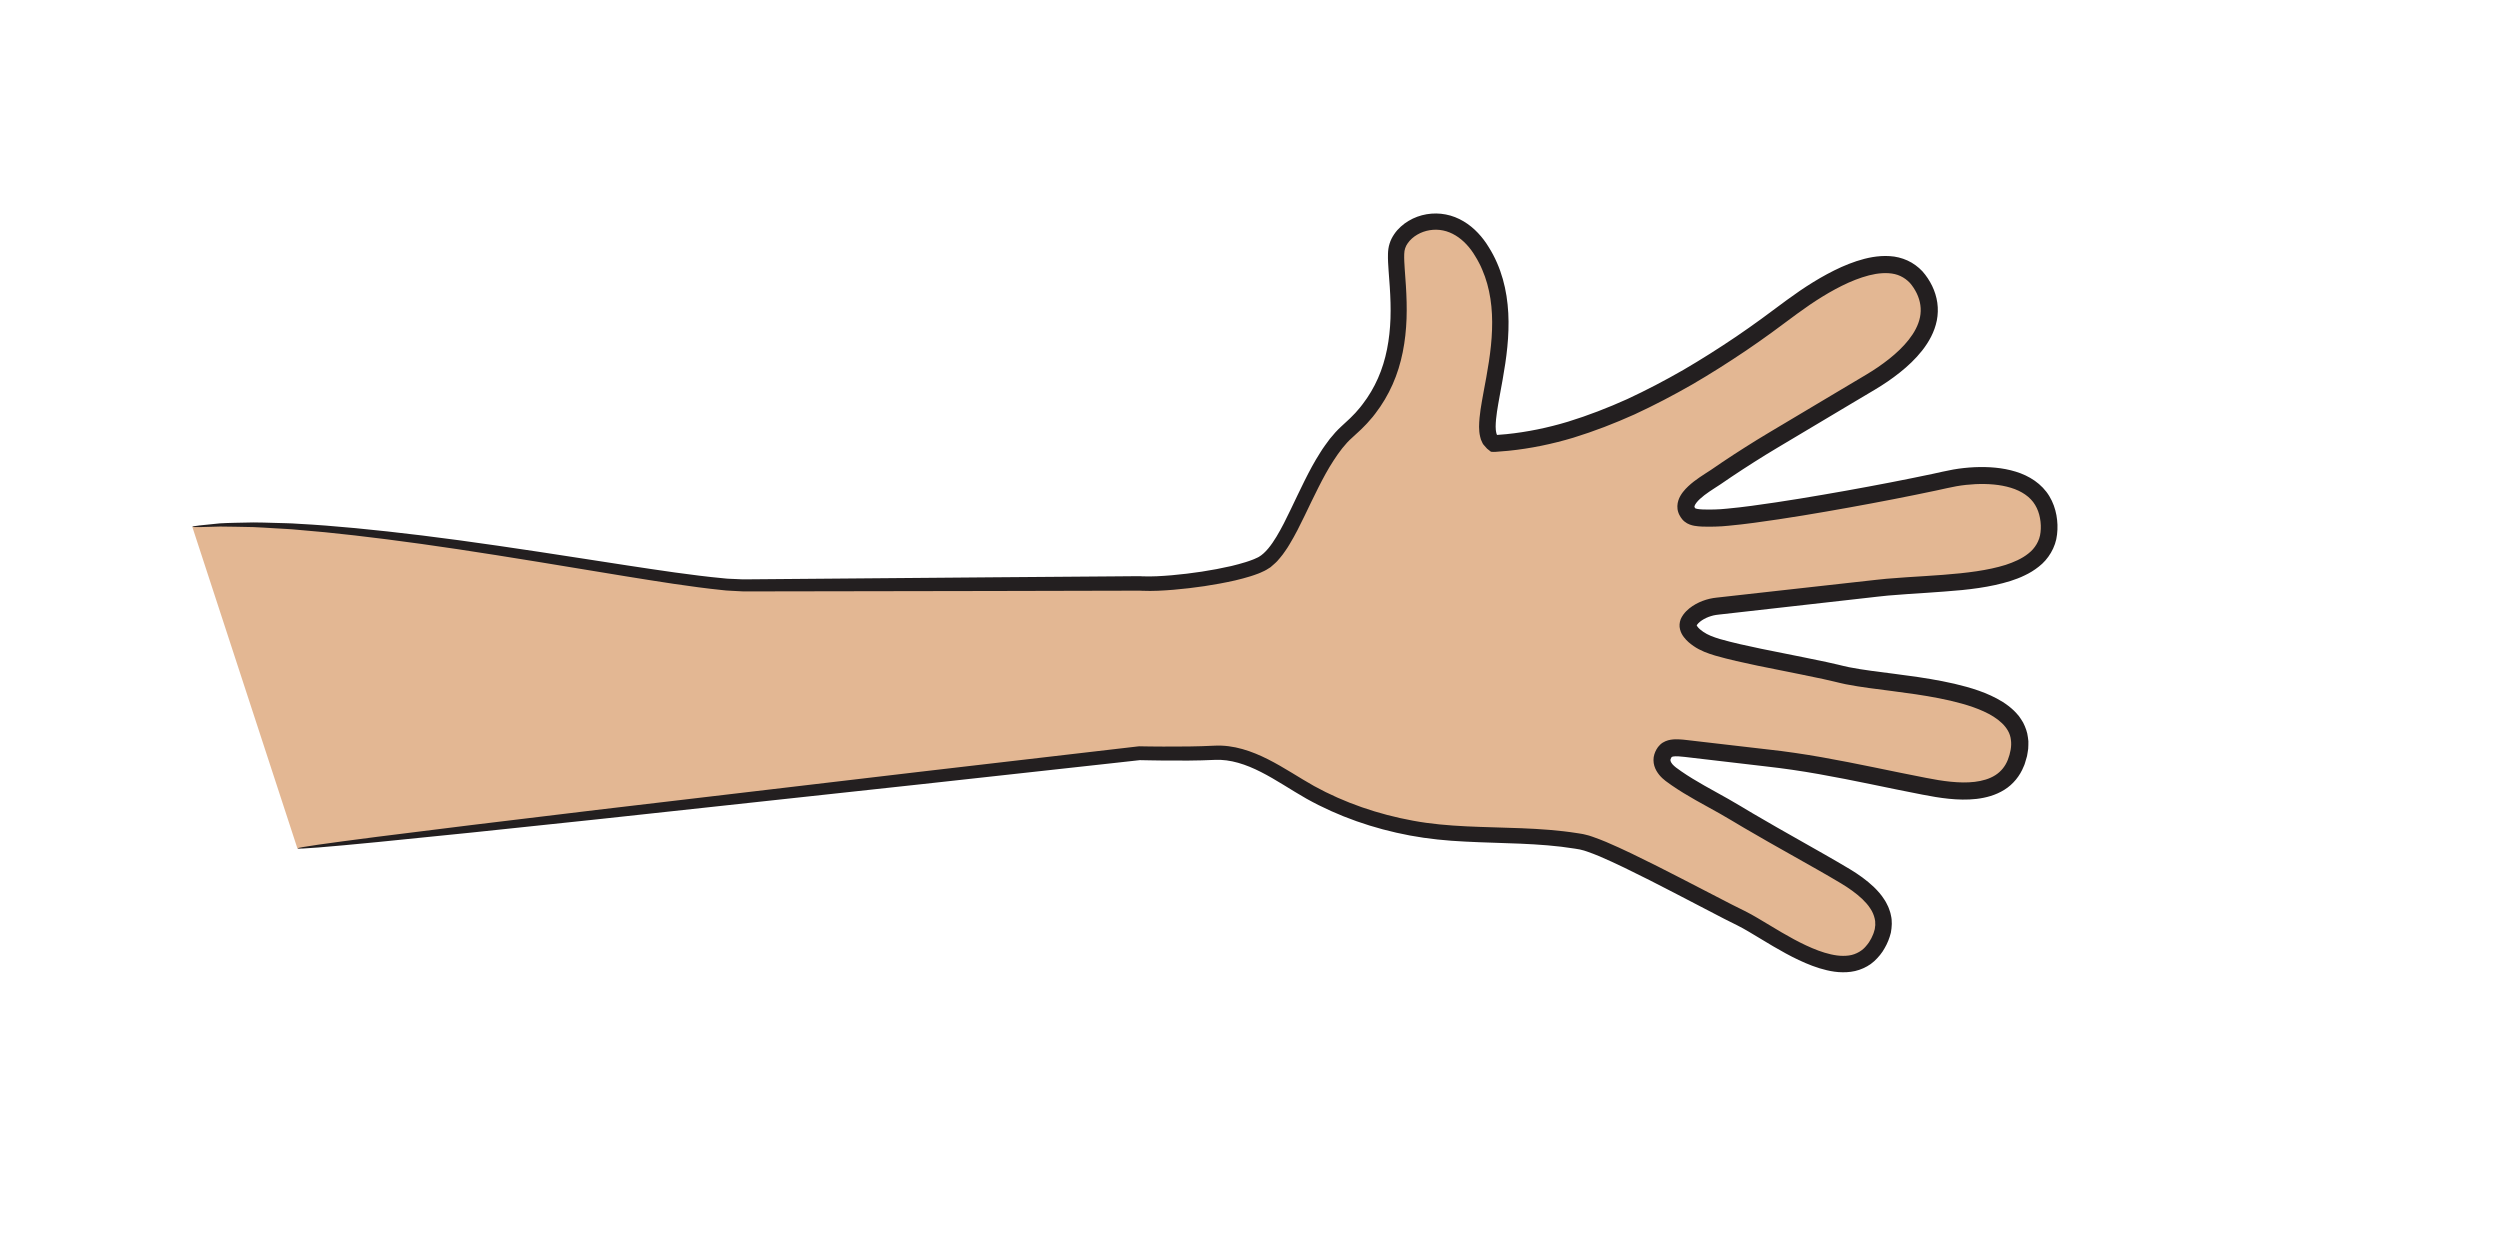 <?xml version="1.0" encoding="utf-8"?>
<!-- Generator: Adobe Illustrator 26.5.0, SVG Export Plug-In . SVG Version: 6.00 Build 0)  -->
<svg version="1.1" id="Layer_1" xmlns="http://www.w3.org/2000/svg" xmlns:xlink="http://www.w3.org/1999/xlink" x="0px" y="0px"
	 viewBox="0 0 807.99 405.59" style="enable-background:new 0 0 807.99 405.59;" xml:space="preserve">
<style type="text/css">
	.st0{fill:#E3B793;}
	.st1{fill:#231F20;}
</style>
<g>
	<path class="st0" d="M62.14,170.24c48-5,154,19,178,19s128.1-0.64,128.1-0.64c8.83,0.73,34.87-2.6,40.94-7.19
		c9.02-6.82,14.59-32.02,26.75-42.4c23.39-19.98,13.95-50.19,15.41-58.48s17.19-14.93,27.05,0c16.08,24.37-3.98,57.8,4.39,62.87
		c33.48-1.55,69.09-23.59,94.76-43.02c9.67-7.32,34.26-24.26,43.65-8.16c8.2,14.05-7.25,25.89-17.96,32.05
		c-10.71,6.16-21.66,12.73-32.31,19.27c-5.5,3.38-10.95,6.86-16.26,10.53c-2.75,1.91-12.05,6.88-9.35,11.37
		c1.04,1.72,2.21,2.11,8.62,2.01c11.7-0.18,54.1-7.74,75.69-12.57c9.15-2.05,30.45-3.39,32.51,13.18
		c2.68,21.62-30.7,19.67-53.37,21.86c-12.13,1.17-46.32,5.01-54.34,6.09c-3.86,0.52-7.74,2.8-8.71,5.24
		c-0.97,2.44,2.44,5.25,5.85,6.76c7.01,3.11,31.97,7.05,43.31,9.93c16.33,4.14,62.63,3.17,57.51,25.83
		c-3.14,13.9-18.01,12.75-29.1,10.64c-17.38-3.31-34.3-7.47-51.95-9.4c-9.14-1-18.24-2.28-27.39-3.19c-3.88-0.39-5.6,0-6.58,2.44
		c-0.97,2.44,0.73,4.63,2.68,6.09c6.33,4.74,14.01,8.32,20.78,12.41c11.38,6.89,23.1,13.14,34.55,19.88
		c7.94,4.67,17.06,11.71,11.74,21.84c-9.32,17.76-33.93-2.65-44.66-7.82s-43.13-23.15-51.42-24.61
		c-14.64-2.58-29.52-1.69-44.25-2.97c-14.17-1.24-28.28-5.14-40.94-11.67c-10.57-5.46-21.12-14.85-33.73-14.11
		c-8.29,0.49-23.88,0.13-23.88,0.13s-188.1,20.8-272.1,30.8"/>
	<g>
		<g>
			<path class="st1" d="M649.78,187.77c1.5-0.5,3.05-1.04,4.59-1.81c1.55-0.72,3.1-1.66,4.58-2.84c2.98-2.28,5.46-6.18,5.88-10.39
				c0.25-2.09,0.17-4.14-0.2-6.21c-0.38-2.07-1.1-4.2-2.29-6.15c-1.17-1.96-2.83-3.67-4.72-4.99c-1.89-1.32-3.99-2.29-6.14-2.94
				c-4.32-1.33-8.83-1.63-13.35-1.44c-2.27,0.11-4.54,0.35-6.84,0.75c-2.37,0.42-4.46,0.94-6.68,1.41
				c-8.84,1.87-18.19,3.68-27.96,5.43c-9.77,1.74-19.99,3.48-30.56,4.9c-2.64,0.34-5.31,0.68-7.96,0.91l-1.99,0.17l-1.94,0.09
				c-1.32,0.04-2.7,0.04-3.96-0.01c-0.62-0.03-1.23-0.08-1.69-0.17c-0.48-0.09-0.66-0.2-0.62-0.18c0,0.01-0.04-0.03-0.15-0.19
				c-0.11-0.17-0.1-0.19-0.13-0.24c-0.03-0.08-0.03-0.13,0.04-0.38c0.14-0.51,0.86-1.45,1.73-2.24c0.88-0.82,1.93-1.61,3.05-2.37
				c1.13-0.78,2.27-1.47,3.59-2.35c1.19-0.81,2.38-1.62,3.58-2.44c2.39-1.6,4.82-3.18,7.29-4.75c4.92-3.15,10.09-6.14,15.25-9.24
				c5.18-3.09,10.42-6.21,15.71-9.37c2.66-1.59,5.34-3.18,8.04-4.78c2.77-1.65,5.48-3.47,8.07-5.54c2.59-2.06,5.07-4.37,7.23-7.11
				c2.14-2.73,3.99-5.96,4.74-9.72c0.37-1.86,0.43-3.83,0.16-5.74c-0.27-1.91-0.86-3.75-1.67-5.43c-0.81-1.65-1.85-3.27-3.15-4.73
				c-1.35-1.44-3.01-2.66-4.83-3.49c-1.83-0.83-3.79-1.3-5.7-1.41c-1.91-0.13-3.77,0.02-5.57,0.31c-3.59,0.62-6.92,1.82-10.09,3.22
				c-6.33,2.87-12.1,6.61-17.62,10.66c-5.42,4.06-10.76,8.01-16.35,11.8c-5.58,3.77-11.29,7.4-17.16,10.82
				c-5.89,3.38-11.91,6.54-18.1,9.41c-6.21,2.8-12.58,5.27-19.09,7.28c-6.52,1.97-13.21,3.36-19.95,4.04l-2.53,0.21l-0.47,0.04
				c-0.01,0-0.02-0.01-0.03-0.01c0-0.01-0.02-0.01-0.01-0.04c-0.08-0.11-0.15-0.4-0.22-0.66c-0.08-0.25-0.09-0.62-0.15-0.92
				c-0.03-0.34-0.03-0.72-0.05-1.07c0.03-3.05,0.69-6.51,1.3-9.92c1.27-6.87,2.62-13.96,2.83-21.26c0.24-7.26-0.66-14.85-3.71-21.78
				c-0.75-1.73-1.63-3.4-2.64-5c-0.97-1.61-2.14-3.19-3.5-4.62c-2.68-2.85-6.28-5.19-10.39-5.97c-4.08-0.8-8.43-0.09-12.01,2.06
				c-0.9,0.53-1.75,1.15-2.54,1.87c-0.79,0.71-1.51,1.52-2.13,2.44c-0.62,0.91-1.15,1.92-1.49,3.03c-0.36,1.11-0.5,2.31-0.52,3.28
				c-0.06,1.99,0.09,3.75,0.2,5.53l0.38,5.21c0.23,3.44,0.34,6.83,0.23,10.2c-0.24,6.72-1.39,13.35-4.05,19.33
				c-1.32,2.99-2.98,5.8-4.96,8.37c-0.48,0.66-1,1.28-1.54,1.89l-0.8,0.92l-0.85,0.87c-0.56,0.59-1.14,1.16-1.75,1.7
				c-0.6,0.55-1.18,1.06-1.89,1.75c-0.66,0.66-1.39,1.28-1.98,1.98l-1.79,2.1c-1.07,1.45-2.17,2.9-3.09,4.42
				c-1.93,3-3.56,6.09-5.1,9.18c-1.55,3.09-2.98,6.19-4.45,9.22c-1.45,3.04-2.93,6.02-4.59,8.77c-1.64,2.72-3.57,5.31-5.73,6.56
				c-0.27,0.17-0.65,0.31-0.97,0.46c-0.34,0.15-0.64,0.32-1.03,0.44c-0.74,0.25-1.43,0.56-2.21,0.77c-1.51,0.48-3.08,0.88-4.65,1.27
				c-6.32,1.45-12.82,2.41-19.24,2.98c-3.2,0.27-6.44,0.47-9.47,0.35l-0.56-0.03c0,0-0.28-0.02-0.49-0.02h-0.31l-1.22,0.01
				l-2.43,0.02c-1.62,0.01-3.24,0.02-4.85,0.04c-12.92,0.1-25.61,0.19-38.05,0.29c-24.87,0.21-48.68,0.4-71.11,0.59
				c-2.8,0.03-5.58,0.05-8.34,0.07c-0.68,0-1.39,0.03-2.05,0l-1.99-0.09c-1.33-0.08-2.63-0.06-3.98-0.24
				c-5.34-0.49-10.61-1.18-15.78-1.89c-10.35-1.46-20.31-3.04-29.84-4.51c-19.07-2.96-36.47-5.56-51.87-7.45
				c-15.4-1.88-28.79-3.18-39.82-3.76c-2.75-0.22-5.37-0.21-7.81-0.3c-2.45-0.05-4.74-0.17-6.88-0.15c-4.27,0.1-7.89,0.12-10.82,0.3
				c-5.85,0.54-8.91,0.91-8.88,1.1c0.01,0.09,0.8,0.12,2.31,0.11s3.74-0.07,6.65-0.18c2.92-0.01,6.52,0.12,10.77,0.18
				c2.12,0.07,4.4,0.25,6.84,0.38c2.44,0.17,5.03,0.23,7.77,0.52c10.96,0.86,24.28,2.41,39.61,4.53c15.33,2.13,32.67,4.94,51.71,8.1
				c9.52,1.57,19.47,3.24,29.86,4.8c5.2,0.76,10.5,1.5,15.97,2.05c1.35,0.18,2.78,0.18,4.18,0.28l2.11,0.11
				c0.7,0.02,1.38,0.01,2.07,0.01c2.76,0,5.54-0.01,8.35-0.01c22.43-0.04,46.25-0.08,71.12-0.12c12.44-0.03,25.14-0.06,38.05-0.09
				c1.61,0,3.23-0.01,4.86-0.01l2.44-0.01h1.22c0.31,0,0.1,0,0.43,0.01l0.66,0.03c3.47,0.15,6.77-0.06,10.11-0.33
				c6.65-0.57,13.27-1.52,19.93-3.02c1.66-0.4,3.33-0.83,5-1.35c0.84-0.24,1.68-0.59,2.52-0.88c0.42-0.14,0.85-0.37,1.28-0.56
				c0.43-0.22,0.84-0.34,1.29-0.64l1.33-0.83c0.38-0.31,0.74-0.65,1.11-0.97c0.35-0.33,0.76-0.65,1.06-1l0.91-1.06
				c0.64-0.7,1.13-1.45,1.65-2.18c0.54-0.73,1-1.49,1.45-2.24c1.82-3.01,3.36-6.1,4.84-9.17c1.49-3.07,2.92-6.14,4.45-9.13
				c1.52-3,3.09-5.95,4.89-8.7c1.78-2.75,3.73-5.4,6.07-7.46c0.52-0.51,1.25-1.16,1.91-1.76c0.68-0.59,1.32-1.24,1.95-1.89
				l0.95-0.98l0.9-1.03l0.9-1.03l0.84-1.08c2.23-2.89,4.11-6.07,5.59-9.42c2.99-6.71,4.24-14.03,4.5-21.2
				c0.13-3.6,0.01-7.18-0.21-10.71l-0.37-5.25c-0.11-1.71-0.23-3.45-0.17-4.95c0.02-0.79,0.12-1.31,0.3-1.88s0.47-1.13,0.86-1.67
				c0.75-1.07,1.83-2.03,3.06-2.74c2.47-1.45,5.51-1.93,8.33-1.35c2.84,0.58,5.44,2.23,7.55,4.49c1.06,1.13,2.01,2.39,2.83,3.8
				c0.42,0.7,0.86,1.38,1.21,2.12c0.37,0.73,0.76,1.44,1.05,2.21c2.62,6,3.44,12.74,3.19,19.48c-0.22,6.78-1.5,13.55-2.8,20.46
				c-0.61,3.49-1.34,6.95-1.39,10.92c0.02,1.01,0.07,2.06,0.36,3.22l0.24,0.88c0.11,0.32,0.24,0.58,0.43,0.96
				c0.1,0.19,0.17,0.39,0.3,0.56c0.13,0.17,0.27,0.32,0.41,0.48c0.28,0.31,0.54,0.65,0.84,0.94l0.98,0.78
				c0.16,0.14,0.32,0.28,0.54,0.24l0.61,0.03c0.41,0.03,0.82-0.05,1.23-0.07l0.83-0.07l2.69-0.22c7.16-0.72,14.2-2.19,21-4.23
				c6.79-2.09,13.38-4.65,19.78-7.53c6.37-2.94,12.55-6.19,18.57-9.63c6-3.49,11.82-7.19,17.5-11.02
				c5.66-3.82,11.2-7.92,16.53-11.91c5.31-3.89,10.83-7.44,16.6-10.04c2.88-1.27,5.83-2.3,8.74-2.8c2.89-0.46,5.76-0.39,8.03,0.7
				c1.14,0.53,2.15,1.28,3.04,2.21c0.85,0.98,1.59,2.11,2.21,3.37c1.19,2.48,1.57,5.11,1.05,7.68c-0.51,2.58-1.88,5.08-3.67,7.34
				c-1.79,2.27-3.98,4.32-6.32,6.18c-2.35,1.87-4.86,3.56-7.46,5.11c-2.68,1.59-5.34,3.18-7.98,4.75
				c-5.32,3.17-10.58,6.31-15.78,9.41c-5.19,3.11-10.36,6.11-15.36,9.31c-2.51,1.59-4.98,3.19-7.41,4.83
				c-1.2,0.82-2.4,1.63-3.59,2.45c-1.09,0.72-2.4,1.52-3.63,2.37c-1.25,0.86-2.49,1.78-3.69,2.9c-0.6,0.56-1.19,1.18-1.75,1.9
				c-0.55,0.73-1.1,1.58-1.46,2.68c-0.36,1.08-0.48,2.51-0.05,3.78c0.11,0.31,0.21,0.62,0.36,0.89c0.14,0.29,0.29,0.55,0.43,0.75
				c0.28,0.43,0.67,0.95,1.22,1.4c0.53,0.44,1.16,0.79,1.7,0.98c0.56,0.22,1.04,0.32,1.5,0.41c0.91,0.16,1.69,0.21,2.45,0.25
				c1.52,0.06,2.91,0.05,4.34,0.01l2.18-0.1l2.11-0.18c2.8-0.25,5.51-0.59,8.2-0.94c10.74-1.44,20.98-3.19,30.81-4.96
				s19.21-3.6,28.13-5.49c2.22-0.47,4.49-1.02,6.47-1.37c2.06-0.36,4.13-0.58,6.16-0.68c4.06-0.18,8.02,0.12,11.47,1.18
				c3.45,1.05,6.27,2.93,7.82,5.54c0.79,1.3,1.3,2.75,1.58,4.28c0.29,1.54,0.34,3.13,0.17,4.54c-0.14,1.44-0.61,2.72-1.27,3.86
				c-0.67,1.14-1.53,2.15-2.62,2.99c-2.11,1.72-4.79,2.85-7.4,3.71c-5.71,1.79-12.61,2.63-20.18,3.21
				c-3.79,0.29-7.77,0.52-11.92,0.79c-2.08,0.14-4.2,0.29-6.38,0.48c-2.17,0.19-4.32,0.47-6.54,0.7
				c-8.84,0.99-18.26,2.04-28.19,3.14c-4.97,0.55-10.07,1.12-15.29,1.71c-1.31,0.15-2.62,0.29-3.94,0.44l-0.99,0.11
				c-0.34,0.04-0.63,0.06-1.06,0.14c-0.8,0.12-1.57,0.32-2.33,0.54c-1.52,0.47-2.98,1.13-4.38,2.05c-0.7,0.47-1.38,1-2.03,1.66
				c-0.32,0.33-0.64,0.7-0.94,1.11c-0.15,0.21-0.29,0.44-0.43,0.67c-0.07,0.11-0.13,0.25-0.2,0.37l-0.23,0.49
				c-0.37,1.03-0.48,2.16-0.19,3.24c0.29,1.14,0.76,1.86,1.24,2.5c0.97,1.28,2.04,2.11,3.14,2.88c2.16,1.51,4.71,2.41,6.96,3.08
				c4.56,1.31,9.11,2.29,13.75,3.27c4.62,0.93,9.3,1.88,14.05,2.83c2.35,0.49,4.73,0.98,7.11,1.48c1.18,0.27,2.37,0.52,3.54,0.81
				l1.79,0.43c0.64,0.14,1.29,0.31,1.92,0.43c5.09,1,10.08,1.55,15.12,2.22c5.03,0.65,10.08,1.34,15.07,2.32
				c2.5,0.48,4.98,1.06,7.41,1.74c2.43,0.68,4.82,1.49,7.05,2.51c4.43,2.01,8.36,5.07,8.78,9.18c0.3,2.02-0.17,4.37-1,6.49
				c-0.84,2.1-2.2,3.79-4.06,4.96c-1.85,1.18-4.17,1.84-6.64,2.14c-2.47,0.3-5.09,0.22-7.74-0.04c-2.66-0.26-5.3-0.72-8.05-1.26
				c-2.75-0.55-5.51-1.1-8.28-1.65c-5.54-1.13-11.13-2.3-16.79-3.41c-5.66-1.1-11.38-2.15-17.19-2.99c-2.9-0.44-5.83-0.79-8.76-1.12
				c-2.9-0.34-5.81-0.67-8.72-1.01c-5.83-0.68-11.69-1.36-17.57-2.04c-0.72-0.09-1.51-0.17-2.34-0.21
				c-0.84-0.04-1.73-0.06-2.79,0.11c-1.03,0.16-2.41,0.61-3.44,1.61c-0.51,0.48-0.9,1.02-1.18,1.52c-0.3,0.54-0.47,0.94-0.68,1.57
				c-0.39,1.19-0.36,2.6-0.01,3.76c0.35,1.18,0.95,2.11,1.58,2.9c0.64,0.78,1.34,1.41,2.06,1.97c0.67,0.49,1.27,0.94,1.92,1.38
				c5.11,3.54,10.53,6.3,15.68,9.21c1.3,0.73,2.55,1.46,3.82,2.23l3.9,2.32c2.61,1.53,5.23,3.04,7.86,4.54
				c5.25,2.97,10.51,5.94,15.78,8.92c2.61,1.49,5.27,3.01,7.79,4.53c2.5,1.51,4.85,3.17,6.84,5.05c0.97,0.95,1.88,1.94,2.54,3
				c0.73,1.05,1.18,2.16,1.44,3.27l0.16,0.84l0.02,0.85l0.02,0.43l-0.06,0.43l-0.1,0.86c-0.2,0.57-0.28,1.16-0.55,1.73
				c-0.28,0.57-0.46,1.17-0.83,1.71l-0.49,0.84l-0.56,0.75c-0.18,0.26-0.38,0.49-0.59,0.7c-0.21,0.21-0.4,0.46-0.63,0.64
				c-0.88,0.8-1.89,1.36-2.99,1.76c-1.1,0.41-2.33,0.54-3.61,0.54c-1.28,0.01-2.62-0.19-3.96-0.49c-2.69-0.6-5.39-1.67-8.03-2.9
				c-2.65-1.23-5.25-2.68-7.84-4.18l-7.83-4.67c-1.33-0.78-2.69-1.56-4.17-2.29l-4.04-2.01c-10.77-5.5-21.47-11.24-32.42-16.5
				c-2.73-1.32-5.51-2.58-8.33-3.79c-1.45-0.57-2.85-1.18-4.39-1.68c-0.39-0.13-0.74-0.27-1.15-0.38l-1.27-0.32l-0.64-0.15
				c-0.2-0.04-0.38-0.06-0.58-0.1l-1.14-0.18c-6.08-0.97-12.15-1.36-18.15-1.61c-11.99-0.48-23.76-0.33-35.03-2.43
				c-11.28-2.06-22.2-5.8-31.99-11.2c-4.88-2.73-9.64-5.99-14.89-8.64c-2.62-1.32-5.37-2.5-8.27-3.31c-2.89-0.82-5.97-1.26-9.03-1.1
				c-5.55,0.28-11.03,0.31-16.53,0.29c-1.37-0.01-2.74-0.02-4.1-0.03l-2.04-0.03l-1.02-0.02l-0.68-0.01l-0.63,0.07
				c-2.71,0.31-5.41,0.63-8.1,0.94c-21.5,2.5-42.22,4.91-61.97,7.21c-39.48,4.66-75.01,8.85-104.84,12.37
				c-29.82,3.57-53.94,6.52-70.6,8.65c-8.33,1.07-14.79,1.93-19.17,2.56s-6.67,1.04-6.66,1.19c0.01,0.17,2.33,0.06,6.73-0.29
				s10.88-0.94,19.23-1.76c16.7-1.63,40.85-4.13,70.71-7.32c29.85-3.23,65.41-7.09,104.93-11.37c19.75-2.17,40.49-4.46,62-6.82
				c2.69-0.3,5.39-0.6,8.1-0.9l0.47-0.05c0.04-0.01,0.02,0,0.25,0l1.03,0.02l2.06,0.04c1.38,0.02,2.75,0.04,4.13,0.06
				c5.52,0.05,11.12,0.06,16.76-0.21c5.06-0.26,10.15,1.47,14.99,3.94c4.88,2.47,9.55,5.69,14.67,8.6
				c10.31,5.76,21.65,9.69,33.44,11.9c5.89,1.1,11.93,1.69,17.88,1.97c5.97,0.32,11.92,0.41,17.83,0.67
				c5.91,0.26,11.79,0.66,17.57,1.6l1.08,0.18l0.54,0.09l0.46,0.12c0.6,0.15,1.2,0.29,1.88,0.55c1.31,0.42,2.67,1.01,4.02,1.54
				c2.7,1.17,5.41,2.4,8.1,3.71c10.79,5.21,21.43,10.95,32.28,16.53c1.35,0.7,2.75,1.39,4.12,2.06c1.24,0.61,2.53,1.35,3.81,2.1
				l7.83,4.69c2.67,1.55,5.38,3.08,8.25,4.43c2.86,1.34,5.85,2.56,9.1,3.31c1.62,0.38,3.32,0.64,5.08,0.65
				c1.75,0.03,3.6-0.17,5.38-0.78c1.77-0.6,3.48-1.54,4.86-2.81c1.35-1.26,2.54-2.69,3.36-4.22c0.89-1.51,1.56-3.2,2.01-5
				c0.32-1.83,0.47-3.79,0-5.65c-0.07-0.48-0.21-0.92-0.37-1.37c-0.16-0.44-0.29-0.9-0.48-1.32c-0.4-0.82-0.79-1.66-1.3-2.39
				c-0.95-1.52-2.11-2.79-3.31-3.97c-2.42-2.31-5.07-4.16-7.76-5.79c-2.68-1.61-5.27-3.1-7.92-4.62
				c-5.27-2.99-10.53-5.97-15.77-8.95c-2.61-1.49-5.21-2.99-7.78-4.51l-3.85-2.3c-1.3-0.78-2.64-1.57-3.96-2.31
				c-5.28-2.99-10.55-5.7-15.25-8.96c-0.59-0.4-1.17-0.84-1.71-1.23c-0.45-0.35-0.86-0.73-1.17-1.09c-0.3-0.37-0.5-0.72-0.57-0.98
				c-0.06-0.26-0.08-0.4-0.01-0.61c0.02-0.07,0.12-0.33,0.2-0.45c0.08-0.15,0.14-0.21,0.17-0.25c0.04-0.04,0.11-0.1,0.52-0.18
				c0.39-0.07,0.98-0.08,1.62-0.05s1.31,0.1,2.07,0.19c5.87,0.69,11.72,1.37,17.54,2.05c2.91,0.34,5.81,0.68,8.71,1.02
				c2.87,0.33,5.72,0.68,8.56,1.1c5.68,0.83,11.32,1.86,16.93,2.95c5.61,1.1,11.19,2.27,16.75,3.41c2.79,0.56,5.57,1.11,8.34,1.66
				c2.77,0.54,5.66,1.05,8.56,1.34c2.91,0.29,5.89,0.39,8.93,0.04c3.02-0.36,6.17-1.18,8.99-2.95c2.83-1.74,5.06-4.54,6.23-7.51
				c0.38-0.73,0.51-1.49,0.76-2.24l0.33-1.13l0.2-1.18l0.18-1.18c0.03-0.4,0.03-0.82,0.05-1.22c0.01-0.41,0.02-0.82,0.01-1.23
				l-0.15-1.25c-0.18-1.66-0.79-3.29-1.54-4.77c-0.41-0.72-0.88-1.41-1.35-2.07c-0.53-0.59-1.03-1.26-1.61-1.78
				c-2.28-2.18-4.87-3.68-7.46-4.88c-2.6-1.2-5.23-2.08-7.86-2.82c-2.63-0.73-5.25-1.34-7.86-1.84c-5.22-1.02-10.37-1.72-15.43-2.37
				c-5.05-0.67-10.06-1.22-14.72-2.15c-0.59-0.11-1.14-0.25-1.71-0.38l-1.82-0.44c-1.23-0.3-2.44-0.56-3.66-0.83
				c-2.42-0.5-4.81-1-7.2-1.49c-4.74-0.95-9.41-1.89-14.02-2.82c-4.57-0.96-9.09-1.93-13.3-3.14c-2.11-0.64-3.88-1.28-5.42-2.35
				c-0.75-0.51-1.44-1.1-1.81-1.61c-0.45-0.64-0.21-0.4-0.28-0.46c0,0.01-0.01,0.03-0.01,0.03c0.01-0.03,0.01-0.05,0.04-0.08
				l0.13-0.2c0.1-0.14,0.23-0.29,0.38-0.45c0.31-0.31,0.7-0.63,1.13-0.92c0.87-0.58,1.89-1.05,2.94-1.37
				c0.52-0.16,1.05-0.29,1.57-0.37c0.23-0.05,0.6-0.08,0.92-0.12l0.99-0.11c1.32-0.15,2.62-0.3,3.92-0.44
				c5.2-0.59,10.28-1.16,15.23-1.72c9.9-1.12,19.27-2.17,28.08-3.17c2.2-0.24,4.38-0.52,6.48-0.71s4.19-0.34,6.25-0.48
				c4.12-0.28,8.12-0.51,11.98-0.82C636.1,190.65,643.3,189.8,649.78,187.77z"/>
		</g>
	</g>
</g>
</svg>
